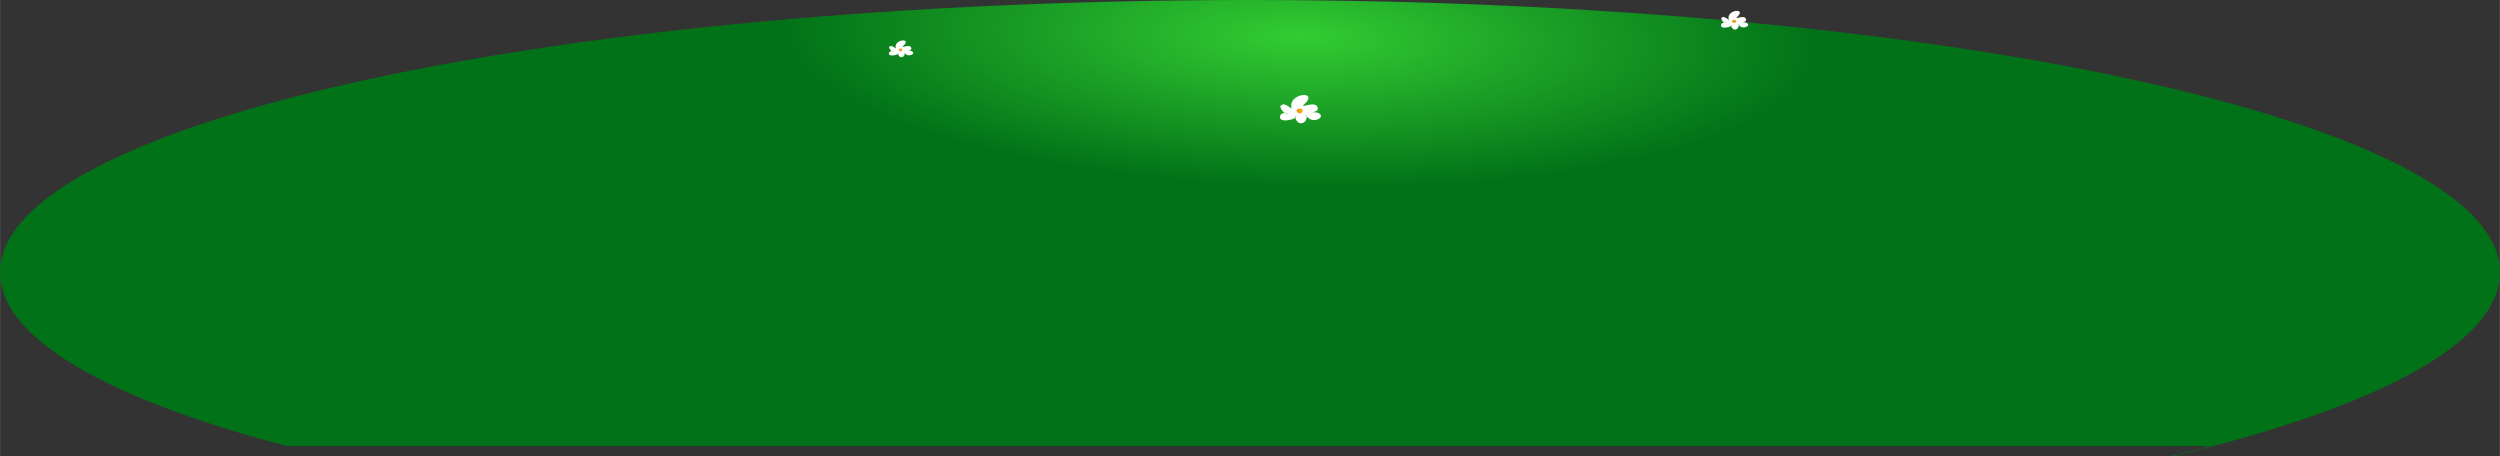 <?xml version="1.0" encoding="UTF-8"?>
<!DOCTYPE svg PUBLIC "-//W3C//DTD SVG 1.1//EN" "http://www.w3.org/Graphics/SVG/1.1/DTD/svg11.dtd">
<!-- Creator: CorelDRAW X7 -->
<svg xmlns="http://www.w3.org/2000/svg" xml:space="preserve" width="384.097mm" height="70.113mm" version="1.1" style="shape-rendering:geometricPrecision; text-rendering:geometricPrecision; image-rendering:optimizeQuality; fill-rule:evenodd; clip-rule:evenodd"
viewBox="0 0 38181 6970"
 xmlns:xlink="http://www.w3.org/1999/xlink">
 <rect x="0" y="0" width="38181" height="6970" fill="#333333" stroke="none"/>
 <defs>
  <style type="text/css">
   <![CDATA[
    .fil2 {fill:#F19E0F}
    .fil1 {fill:white}
    .fil0 {fill:url(#id0)}
   ]]>
  </style>
  <radialGradient id="id0" gradientUnits="userSpaceOnUse" gradientTransform="matrix(5.78558E-006 0.334 -1.151 -0.027 20496 -6055)" cx="19854" cy="557.567" r="6872.53" fx="19854" fy="557.567">
   <stop offset="0" style="stop-opacity:1; stop-color:#33CC33"/>
   <stop offset="1" style="stop-opacity:1; stop-color:#027218"/>
  </radialGradient>
 </defs>
 <g id="Слой_x0020_1">
  <path class="fil0" d="M19090 0c10544,0 19091,1863 19091,4161 0,1083 -1897,2068 -5005,2809l-28171 0c-3108,-741 -5005,-1726 -5005,-2809 0,-2298 8547,-4161 19090,-4161z"/>
  <g id="_1107878048">
   <path class="fil1" d="M19728 1663c-79,-244 428,-290 192,-71 -94,87 187,-80 207,64 8,60 -144,60 -42,60 84,0 128,72 43,105 -115,46 -159,-40 -190,-57 28,-36 38,125 -79,119 -46,-2 -97,-95 -69,-107 55,33 -298,133 -234,-19 24,-57 184,-20 79,-26 -39,-3 -125,-131 -52,-126 5,-46 141,46 145,58z"/>
   <ellipse class="fil2" cx="19848" cy="1694" rx="46" ry="36"/>
  </g>
  <g id="_1107900768">
   <path class="fil1" d="M26404 306c-53,-162 283,-192 127,-47 -62,57 124,-53 137,42 6,40 -95,40 -27,40 55,0 84,47 28,70 -76,30 -105,-27 -126,-38 19,-24 25,83 -52,79 -31,-2 -65,-63 -46,-71 36,22 -197,88 -155,-13 15,-37 122,-13 52,-17 -26,-2 -82,-87 -35,-84 4,-30 94,31 97,39z"/>
   <ellipse class="fil2" cx="26484" cy="326" rx="31" ry="24"/>
  </g>
  <g id="_1107886816">
   <path class="fil1" d="M13682 743c-47,-144 254,-172 114,-42 -56,52 111,-47 123,38 5,36 -86,36 -25,36 50,0 76,42 26,62 -68,28 -95,-23 -113,-34 16,-21 22,75 -47,71 -28,-1 -58,-57 -41,-63 32,19 -177,78 -139,-12 14,-34 109,-12 47,-15 -23,-2 -74,-78 -31,-75 3,-27 84,27 86,34z"/>
   <ellipse class="fil2" cx="13754" cy="762" rx="27" ry="21"/>
  </g>
 </g>
</svg>
